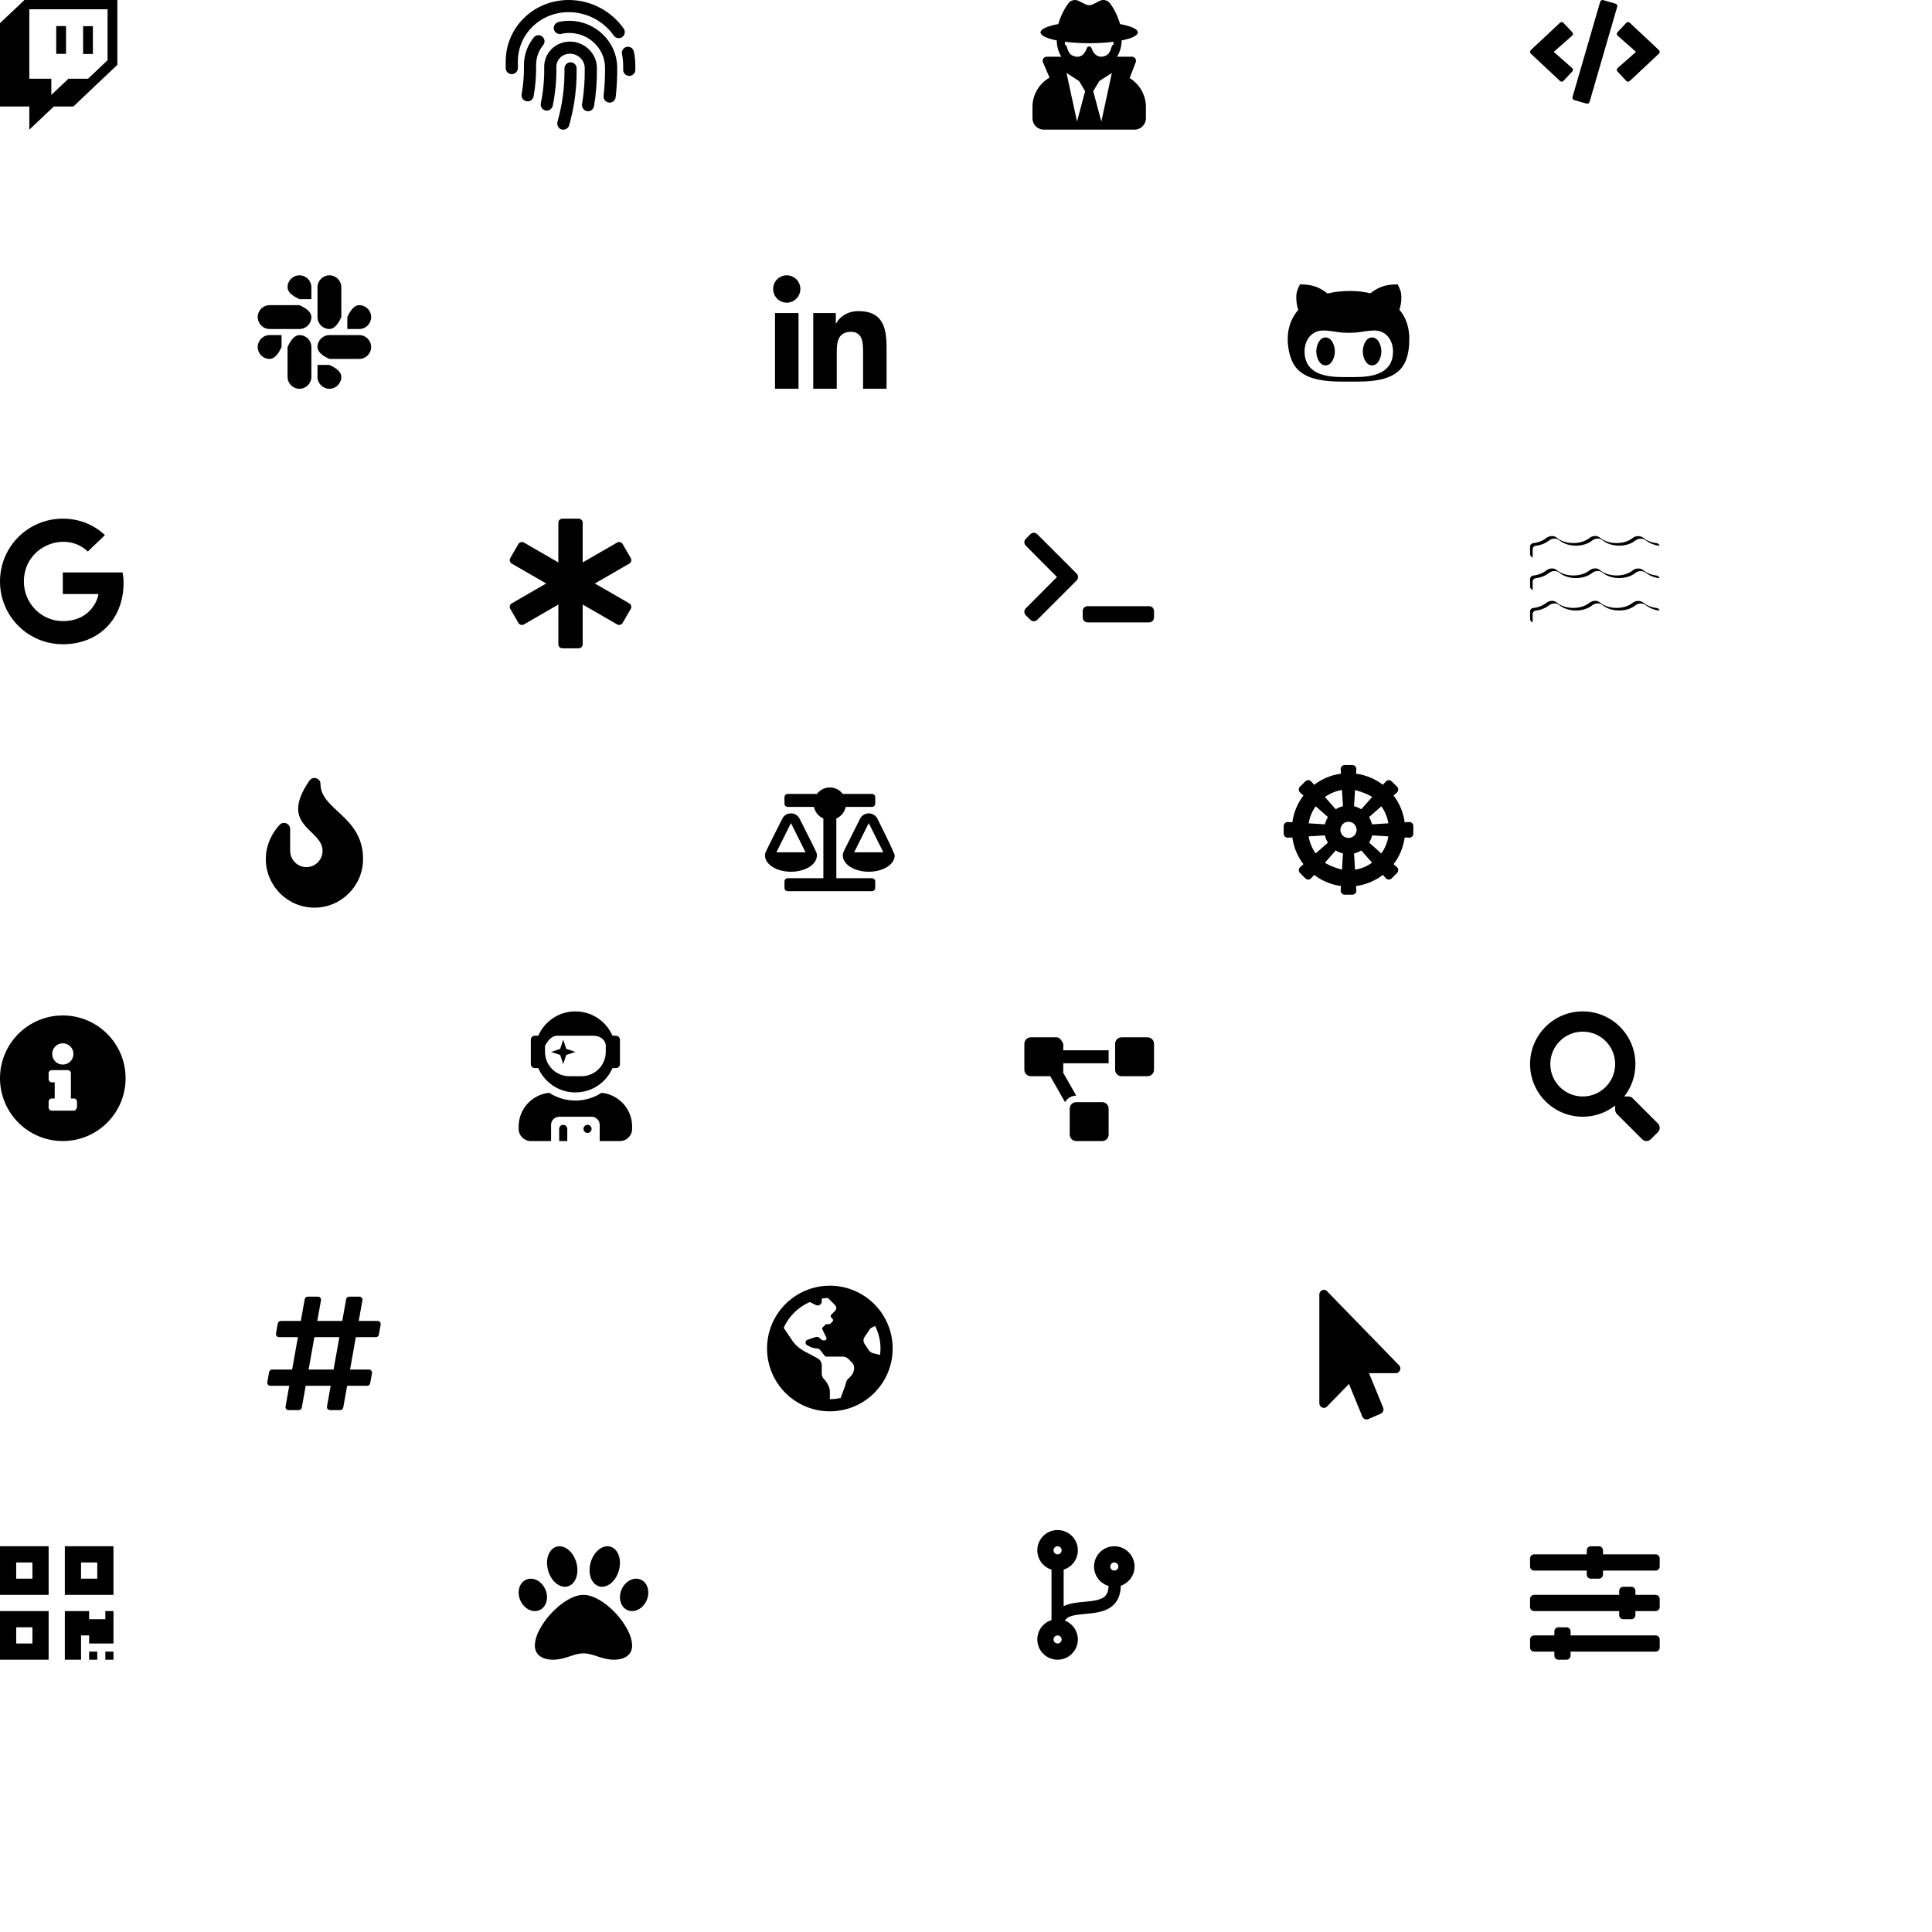 <?xml version="1.0" encoding="UTF-8" standalone="no"?>
<!DOCTYPE svg PUBLIC "-//W3C//DTD SVG 1.1//EN" "http://www.w3.org/Graphics/SVG/1.1/DTD/svg11.dtd">
<svg version="1.1" xmlns="http://www.w3.org/2000/svg" xmlns:xlink="http://www.w3.org/1999/xlink" preserveAspectRatio="xMidYMid meet" viewBox="0 0 745 745" width="745" height="745"><defs><path d="M429.69 596.25C425.37 596.25 421.88 599.75 421.88 604.06C421.88 607.62 424.25 610.62 427.49 611.56C427.43 613.13 427.08 614.35 426.42 615.17C424.91 617.04 421.6 617.35 418.1 617.68C415.34 617.93 412.49 618.2 410.16 619.33C410.16 617.92 410.16 606.67 410.16 605.26C413.33 604.27 415.63 601.31 415.63 597.81C415.63 593.5 412.13 590 407.81 590C403.5 590 400 593.5 400 597.81C400 601.31 402.29 604.27 405.47 605.26C405.47 607.21 405.47 622.78 405.47 624.73C402.29 625.73 400 628.69 400 632.19C400 636.5 403.5 640 407.81 640C412.13 640 415.63 636.5 415.63 632.19C415.63 628.87 413.55 626.03 410.63 624.9C410.93 624.39 411.39 623.95 412.08 623.59C413.66 622.79 416.03 622.58 418.54 622.34C422.66 621.96 427.32 621.52 430.08 618.11C431.45 616.41 432.14 614.22 432.19 611.47C435.27 610.42 437.5 607.5 437.5 604.06C437.5 599.75 434 596.25 429.69 596.25ZM409.38 597.81C409.38 598.67 408.67 599.38 407.81 599.38C406.95 599.38 406.25 598.67 406.25 597.81C406.25 596.95 406.95 596.25 407.81 596.25C408.67 596.25 409.38 596.95 409.38 597.81ZM406.25 632.19C406.25 631.33 406.95 630.63 407.81 630.63C408.67 630.63 409.38 631.33 409.38 632.19C409.38 633.05 408.67 633.75 407.81 633.75C406.95 633.75 406.25 633.05 406.25 632.19ZM431.25 604.06C431.25 604.92 430.55 605.63 429.69 605.63C428.83 605.63 428.13 604.92 428.13 604.06C428.13 603.2 428.83 602.5 429.69 602.5C430.55 602.5 431.25 603.2 431.25 604.06Z" id="b18WRWTVyJ"></path><path d="M607.02 38.58C606.52 38.44 606.24 37.91 606.38 37.41C607.45 33.74 615.98 4.36 617.05 0.68C617.19 0.18 617.71 -0.1 618.21 0.04C618.69 0.18 622.5 1.29 622.98 1.43C623.48 1.57 623.76 2.09 623.62 2.59C622.55 6.26 614.02 35.65 612.95 39.32C612.8 39.82 612.29 40.11 611.79 39.96C610.84 39.68 607.5 38.72 607.02 38.58ZM606.28 27.57C606.64 27.19 606.62 26.58 606.22 26.23C605.75 25.81 603.39 23.74 599.14 20C603.39 16.27 605.75 14.19 606.22 13.78C606.62 13.42 606.65 12.82 606.28 12.43C605.94 12.07 603.22 9.17 602.88 8.81C602.53 8.43 601.94 8.41 601.56 8.77C600.43 9.82 591.42 18.26 590.3 19.31C589.9 19.68 589.9 20.31 590.3 20.68C591.42 21.74 600.43 30.18 601.56 31.24C601.94 31.59 602.53 31.58 602.88 31.2C603.56 30.47 605.94 27.93 606.28 27.57ZM639.7 20.69C640.1 20.32 640.1 19.69 639.7 19.32C638.58 18.27 629.57 9.82 628.44 8.76C628.07 8.41 627.48 8.43 627.12 8.8C626.78 9.16 624.06 12.06 623.72 12.42C623.36 12.81 623.38 13.42 623.78 13.77C624.25 14.18 626.61 16.26 630.86 20C626.61 23.74 624.25 25.81 623.78 26.23C623.38 26.58 623.35 27.19 623.72 27.57C624.06 27.93 626.78 30.83 627.12 31.2C627.47 31.58 628.06 31.59 628.44 31.24C630.7 29.13 638.58 21.74 639.7 20.69Z" id="gtUfTr9jR"></path><path d="M217.67 26.36C217.78 33.42 216.87 40.22 214.96 47.02C214.7 47.97 215.17 50 217.22 50C218.24 50 219.18 49.32 219.48 48.28C220.8 43.61 222.51 36.04 222.35 26.36C222.35 25.07 221.31 24.02 220.01 24.02C218.72 24.02 217.67 25.07 217.67 26.36ZM209.85 25.91C209.93 30.59 209.49 35.27 208.55 39.83C208.29 41.09 209.1 42.34 210.37 42.6C211.64 42.86 212.87 42.04 213.14 40.78C214.15 35.89 214.62 30.86 214.54 25.83C214.5 23.3 216.49 20.71 219.86 20.72C222.92 20.77 225.44 23.2 225.48 26.14C225.56 30.83 225.21 35.55 224.45 40.16C224.24 41.43 225.1 42.64 226.38 42.85C228.33 43.18 229 41.38 229.07 40.92C229.88 36.03 230.25 31.04 230.17 26.07C230.09 20.62 225.49 16.12 219.93 16.04C213.95 16.03 209.77 20.63 209.85 25.91ZM205.82 14.44C203.32 17.52 201.98 21.41 202.04 25.38C202.1 29.05 201.8 32.73 201.15 36.32C200.92 37.6 201.76 38.82 203.04 39.05C205 39.39 205.68 37.6 205.76 37.16C206.46 33.27 206.79 29.28 206.73 25.31C206.68 22.39 207.62 19.66 209.46 17.4C210.27 16.4 210.12 14.92 209.12 14.11C208.11 13.29 206.64 13.44 205.82 14.44ZM215.34 8.5C214.08 8.8 213.3 10.06 213.6 11.33C213.9 12.58 215.16 13.36 216.42 13.07C217.5 12.81 218.61 12.7 219.74 12.71C227.1 12.82 233.19 18.71 233.3 25.85C233.36 29.55 233.17 33.28 232.75 36.94C232.61 38.23 233.53 39.39 234.82 39.54C236.45 39.73 237.31 38.38 237.41 37.48C237.85 33.59 238.05 29.68 237.99 25.77C237.83 16.13 229.68 8.17 219.81 8.02C218.3 7.98 216.79 8.16 215.34 8.5ZM241.63 18.09C240.36 18.37 239.57 19.62 239.85 20.89C240.31 22.98 240.32 24.54 240.3 26.9C240.29 28.2 241.33 29.25 242.63 29.27C242.63 29.27 242.65 29.27 242.65 29.27C243.93 29.27 244.98 28.23 244.99 26.94C245.01 24.78 245.03 22.63 244.42 19.88C244.14 18.62 242.91 17.81 241.63 18.09ZM219.69 0C212.87 -0.08 206.57 2.43 201.88 7.12C197.35 11.66 194.91 17.68 195.01 24.08C195.01 24.29 195 25.97 195 26.18C194.97 27.47 195.98 28.55 197.28 28.59C197.3 28.59 197.32 28.59 197.35 28.59C198.61 28.59 199.65 27.59 199.69 26.32C199.69 26.09 199.7 24.24 199.7 24.01C199.62 18.88 201.57 14.06 205.2 10.44C208.98 6.65 214.12 4.61 219.62 4.69C226.4 4.79 232.78 8.16 236.67 13.71C237.41 14.77 238.87 15.02 239.93 14.28C240.99 13.54 241.25 12.08 240.5 11.02C235.75 4.24 227.97 0.13 219.69 0Z" id="c8hfvoU7at"></path><path d="M24.22 248.43C10.82 248.43 0 237.61 0 224.22C0 210.82 10.82 200 24.22 200C30.74 200 36.23 202.39 40.46 206.34C39.8 206.97 34.52 212.04 33.86 212.67C25.24 204.36 9.21 210.6 9.21 224.22C9.21 232.66 15.96 239.51 24.22 239.51C33.81 239.51 37.4 232.63 37.97 229.07C37.05 229.07 32.47 229.07 24.22 229.07L24.22 220.74C38.05 220.74 45.73 220.74 47.27 220.74C47.5 221.98 47.65 223.17 47.65 224.78C47.65 238.6 38.19 248.43 24.22 248.43Z" id="d2g94TjgB"></path><path d="M0 415.78C0 429.16 10.84 440 24.22 440C37.59 440 48.43 429.16 48.43 415.78C48.43 402.41 37.59 391.57 24.22 391.57C10.84 391.57 0 402.41 0 415.78ZM28.32 406.41C28.32 408.67 26.48 410.51 24.22 410.51C21.95 410.51 20.12 408.67 20.12 406.41C20.12 404.14 21.95 402.31 24.22 402.31C26.48 402.31 28.32 404.14 28.32 406.41ZM28.51 428.28C27.65 428.28 20.78 428.28 19.92 428.28C19.27 428.28 18.75 427.76 18.75 427.11C18.75 426.88 18.75 425 18.75 424.77C18.75 424.12 19.27 423.6 19.92 423.6C20 423.6 20.39 423.6 21.09 423.6L21.09 417.35C20.39 417.35 20 417.35 19.92 417.35C19.27 417.35 18.75 416.82 18.75 416.17C18.75 415.94 18.75 414.07 18.75 413.83C18.75 413.18 19.27 412.66 19.92 412.66C20.55 412.66 25.54 412.66 26.17 412.66C26.82 412.66 27.34 413.18 27.34 413.83C27.34 414.48 27.34 417.74 27.34 423.6C28.04 423.6 28.44 423.6 28.51 423.6C29.16 423.6 29.69 424.12 29.69 424.77C29.69 424.92 29.69 425.7 29.69 427.11C29.34 427.89 28.94 428.28 28.51 428.28Z" id="a1HOI2j2Ii"></path><path d="M206.25 634.56C206.25 637.96 208.87 640 213.26 640C218.02 640 221.17 637.55 225 637.55C228.86 637.55 232.01 640 236.74 640C241.13 640 243.75 637.96 243.75 634.56C243.75 626.99 232.75 615 225 615C217.24 615 206.25 626.99 206.25 634.56ZM203.63 608.88C200.79 609.56 199.3 612.85 200.32 616.23C201.34 619.62 204.46 621.81 207.31 621.13C210.15 620.45 211.63 617.15 210.62 613.77C209.6 610.39 206.47 608.2 203.63 608.88ZM222.27 602.63C221.11 598.39 217.72 595.59 214.7 596.39C211.68 597.18 210.17 601.27 211.33 605.51C212.48 609.75 215.87 612.54 218.89 611.74C221.91 610.95 223.42 606.87 222.27 602.63ZM239.38 613.77C238.36 617.16 239.85 620.45 242.69 621.13C245.53 621.81 248.66 619.62 249.68 616.23C250.69 612.85 249.21 609.56 246.37 608.88C243.52 608.2 240.4 610.39 239.38 613.77ZM238.67 605.51C239.83 601.27 238.32 597.18 235.29 596.39C232.27 595.59 228.89 598.39 227.73 602.63C226.57 606.87 228.09 610.95 231.11 611.74C234.13 612.54 237.52 609.75 238.67 605.51Z" id="ed3YNs3vG"></path><path d="M415 425C413.62 425 412.5 426.12 412.5 427.5C412.5 428.5 412.5 436.5 412.5 437.5C412.5 438.88 413.62 440 415 440C416 440 424 440 425 440C426.38 440 427.5 438.88 427.5 437.5C427.5 436.5 427.5 428.5 427.5 427.5C427.5 426.12 426.38 425 425 425C423 425 416 425 415 425ZM407.5 400C406.5 400 398.5 400 397.5 400C396.12 400 395 401.12 395 402.5C395 403.5 395 411.5 395 412.5C395 413.88 396.12 415 397.5 415C398 415 400.49 415 404.98 415C408.41 421 410.31 424.33 410.69 425C411.56 423.51 413.16 422.5 415 422.5C415 422.5 415.01 422.5 415.02 422.5L410 413.71L410 410L427.5 410L427.5 405L410 405L410 402.5C409.25 400.83 408.42 400 407.5 400ZM432.5 400C431.12 400 430 401.12 430 402.5C430 403.5 430 411.5 430 412.5C430 413.88 431.12 415 432.5 415C433.5 415 441.5 415 442.5 415C443.88 415 445 413.88 445 412.5C445 411.5 445 403.5 445 402.5C445 401.12 443.88 400 442.5 400C440.5 400 433.5 400 432.5 400Z" id="b19sILGZX"></path><path d="M18.75 615L18.75 596.25L0 596.25L0 615L18.75 615ZM12.5 602.5L12.5 608.75L6.25 608.75L6.25 602.5L12.5 602.5ZM25 615L43.75 615L43.75 596.25L25 596.25L25 615ZM31.25 608.75L31.25 602.5L37.5 602.5L37.5 608.75L31.25 608.75ZM18.75 640L18.75 621.25L0 621.25L0 640L18.75 640ZM12.5 627.5L12.5 633.75L6.25 633.75L6.25 627.5L12.5 627.5ZM43.75 621.25L43.75 633.75L34.37 633.75L34.37 630.63L31.25 630.63L31.25 640L25 640L25 621.25L34.37 621.25L34.37 624.38L40.62 624.38L40.62 621.25L43.75 621.25ZM43.75 636.88L43.75 640L40.62 640L40.62 636.88L43.75 636.88ZM37.5 636.88L37.5 640L34.37 640L34.37 636.88L37.5 636.88Z" id="cJLKf2vU"></path><path d="M629.58 423.49C629.15 423.05 628.55 422.81 627.92 422.81C627.77 422.81 626.49 422.81 626.33 422.81C629.03 419.36 630.63 415.03 630.63 410.31C630.63 399.09 621.54 390 610.32 390C599.1 390 590.01 399.09 590.01 410.31C590.01 421.53 599.1 430.62 610.32 430.62C615.03 430.62 619.37 429.02 622.82 426.32C622.82 426.48 622.82 427.76 622.82 427.92C622.82 428.54 623.06 429.14 623.5 429.58C624.47 430.55 632.26 438.34 633.24 439.31C634.15 440.23 635.64 440.23 636.55 439.31C636.82 439.04 639.03 436.82 639.31 436.55C640.23 435.63 640.23 434.15 639.32 433.23C637.37 431.28 630.56 424.47 629.58 423.49ZM597.82 410.31C597.82 403.41 603.4 397.81 610.32 397.81C617.22 397.81 622.82 403.4 622.82 410.31C622.82 417.21 617.23 422.81 610.32 422.81C603.41 422.81 597.82 417.22 597.82 410.31Z" id="c10XAxzRYL"></path><path d="M605.63 630.63C605.63 629.69 605.63 629.17 605.63 629.06C605.63 628.2 604.92 627.5 604.07 627.5C603.75 627.5 601.25 627.5 600.94 627.5C600.08 627.5 599.38 628.2 599.38 629.06C599.38 629.17 599.38 629.69 599.38 630.63C594.69 630.63 592.09 630.63 591.57 630.63C590.71 630.63 590 631.33 590 632.19C590 632.5 590 635 590 635.31C590 636.17 590.71 636.88 591.57 636.88C592.09 636.88 594.69 636.88 599.38 636.88C599.38 637.81 599.38 638.33 599.38 638.44C599.38 639.3 600.08 640 600.94 640C601.25 640 603.75 640 604.07 640C604.92 640 605.63 639.3 605.63 638.44C605.63 638.33 605.63 637.81 605.63 636.88C625.31 636.88 636.25 636.88 638.44 636.88C639.3 636.88 640 636.17 640 635.31C640 635 640 632.5 640 632.19C640 631.33 639.3 630.63 638.44 630.63C634.06 630.63 623.13 630.63 605.63 630.63ZM630.63 615C630.63 614.07 630.63 613.54 630.63 613.44C630.63 612.58 629.92 611.88 629.06 611.88C628.75 611.88 626.25 611.88 625.94 611.88C625.08 611.88 624.38 612.58 624.38 613.44C624.38 613.54 624.38 614.07 624.38 615C604.69 615 593.75 615 591.57 615C590.71 615 590 615.71 590 616.56C590 616.88 590 619.38 590 619.69C590 620.55 590.71 621.25 591.57 621.25C593.75 621.25 604.69 621.25 624.38 621.25C624.38 622.19 624.38 622.71 624.38 622.81C624.38 623.67 625.08 624.38 625.94 624.38C626.25 624.38 628.75 624.38 629.06 624.38C629.92 624.38 630.63 623.67 630.63 622.81C630.63 622.71 630.63 622.19 630.63 621.25C635.31 621.25 637.92 621.25 638.44 621.25C639.3 621.25 640 620.55 640 619.69C640 619.38 640 616.88 640 616.56C640 615.71 639.3 615 638.44 615C637.4 615 634.79 615 630.63 615ZM618.13 599.38C618.13 598.44 618.13 597.92 618.13 597.82C618.13 596.96 617.42 596.25 616.56 596.25C616.25 596.25 613.75 596.25 613.44 596.25C612.58 596.25 611.88 596.96 611.88 597.82C611.88 597.92 611.88 598.44 611.88 599.38C599.69 599.38 592.92 599.38 591.57 599.38C590.71 599.38 590 600.08 590 600.94C590 601.25 590 603.75 590 604.07C590 604.93 590.71 605.63 591.57 605.63C592.92 605.63 599.69 605.63 611.88 605.63C611.88 606.57 611.88 607.09 611.88 607.19C611.88 608.05 612.58 608.75 613.44 608.75C613.75 608.75 616.25 608.75 616.56 608.75C617.42 608.75 618.13 608.05 618.13 607.19C618.13 607.09 618.13 606.57 618.13 605.63C630.31 605.63 637.08 605.63 638.44 605.63C639.3 605.63 640 604.93 640 604.07C640 603.75 640 601.25 640 600.94C640 600.08 639.3 599.38 638.44 599.38C635.73 599.38 628.96 599.38 618.13 599.38Z" id="a1pJeR462G"></path><path d="M229.38 225C237.34 220.4 241.77 217.85 242.65 217.34C243.4 216.91 243.66 215.95 243.23 215.2C242.91 214.66 240.41 210.33 240.1 209.79C239.67 209.05 238.71 208.79 237.96 209.22C237.08 209.73 232.65 212.28 224.69 216.88C224.69 207.69 224.69 202.58 224.69 201.56C224.69 200.7 223.99 200 223.13 200C222.5 200 217.5 200 216.87 200C216.01 200 215.31 200.7 215.31 201.56C215.31 202.58 215.31 207.69 215.31 216.88C207.35 212.28 202.92 209.73 202.04 209.22C201.29 208.79 200.33 209.05 199.9 209.79C199.59 210.33 197.09 214.66 196.77 215.2C196.34 215.95 196.6 216.91 197.35 217.34C198.23 217.85 202.66 220.4 210.62 225C202.66 229.59 198.23 232.15 197.35 232.66C196.6 233.09 196.34 234.04 196.77 234.79C197.09 235.33 199.59 239.66 199.9 240.2C200.33 240.95 201.29 241.21 202.04 240.78C202.92 240.26 207.35 237.71 215.31 233.12C215.31 242.31 215.31 247.41 215.31 248.43C215.31 249.3 216.01 250 216.87 250C217.5 250 222.5 250 223.13 250C223.99 250 224.69 249.3 224.69 248.43C224.69 247.41 224.69 242.31 224.69 233.12C232.65 237.71 237.08 240.26 237.96 240.77C238.71 241.21 239.67 240.95 240.1 240.2C240.41 239.66 242.91 235.33 243.23 234.79C243.66 234.04 243.4 233.09 242.65 232.66C240.88 231.63 236.46 229.08 229.38 225Z" id="b5MfGuVSuW"></path><path d="M399.97 239.01C399.24 239.74 398.05 239.74 397.32 239.01C397.14 238.83 395.73 237.42 395.55 237.24C394.82 236.51 394.82 235.32 395.55 234.59C396.35 233.78 400.36 229.75 407.58 222.5C400.36 215.25 396.35 211.22 395.55 210.41C394.82 209.68 394.82 208.5 395.55 207.77C395.73 207.59 397.14 206.17 397.32 205.99C398.05 205.26 399.24 205.26 399.97 205.99C401.49 207.51 413.64 219.66 415.16 221.18C415.89 221.91 415.89 223.1 415.16 223.83C412.12 226.86 401.49 237.49 399.97 239.01ZM445 235.63C445 234.59 444.16 233.75 443.12 233.75C440.75 233.75 421.75 233.75 419.38 233.75C418.34 233.75 417.5 234.59 417.5 235.63C417.5 235.88 417.5 237.88 417.5 238.13C417.5 239.16 418.34 240 419.38 240C421.75 240 440.75 240 443.12 240C444.16 240 445 239.16 445 238.13C445 237.63 445 235.88 445 235.63Z" id="f1ttKCWibL"></path><path d="M35.82 10.1L32.05 10.1L32.05 20.82L35.82 20.82L35.82 10.1ZM25.46 10.06L21.68 10.06L21.68 20.77L25.46 20.77L25.46 10.06ZM9.43 0L0 8.93L0 41.07L11.31 41.07L11.31 50L20.74 41.07L28.28 41.07L45.25 25L45.25 0L9.43 0ZM41.48 23.22L33.94 30.36L26.39 30.36L19.79 36.6L19.79 30.36L11.31 30.36L11.31 3.57L41.48 3.57L41.48 23.22Z" id="fyo2DlDxM"></path><path d="M207.57 411.88C209.98 417.39 215.47 421.25 221.87 421.25C228.28 421.25 233.77 417.39 236.18 411.88C236.31 411.88 237.37 411.88 237.5 411.88C238.36 411.88 239.06 411.17 239.06 410.32C239.06 409.38 239.06 401.88 239.06 400.94C239.06 400.08 238.36 399.38 237.5 399.38C237.37 399.38 236.31 399.38 236.18 399.38C233.77 393.86 228.28 390 221.87 390C215.47 390 209.98 393.86 207.57 399.38C207.44 399.38 206.38 399.38 206.25 399.38C205.39 399.38 204.69 400.08 204.69 400.94C204.69 401.88 204.69 409.38 204.69 410.32C204.69 411.17 205.39 411.88 206.25 411.88C206.51 411.88 207.44 411.88 207.57 411.88ZM214.84 399.38C216.25 399.38 227.5 399.38 228.9 399.38C231.49 399.38 233.59 401.13 233.59 403.28C233.59 403.52 233.59 405.39 233.59 405.63C233.59 410.8 229.39 415 224.22 415C223.75 415 220 415 219.53 415C214.35 415 210.16 410.8 210.16 405.63C210.16 405.47 210.16 404.69 210.16 403.28C211.56 400.68 213.12 399.38 214.84 399.38ZM218.36 406.8L221.87 405.63L218.36 404.46L217.19 400.94L216.01 404.46L212.5 405.63L216.01 406.8L217.19 410.32L218.36 406.8ZM221.87 424.38C218.14 424.38 214.68 423.27 211.76 421.39C205.17 422.08 200 427.6 200 434.38C200 434.47 200 435.22 200 435.31C200 437.9 202.1 440 204.69 440C205.21 440 207.81 440 212.5 440C212.5 436.25 212.5 434.17 212.5 433.75C212.5 432.02 213.9 430.63 215.62 430.63C216.87 430.63 226.87 430.63 228.12 430.63C229.85 430.63 231.25 432.02 231.25 433.75C231.25 434.17 231.25 436.25 231.25 440C235.93 440 238.54 440 239.06 440C241.65 440 243.75 437.9 243.75 435.31C243.75 435.22 243.75 434.47 243.75 434.38C243.75 427.6 238.58 422.08 231.99 421.39C229.07 423.27 225.6 424.38 221.87 424.38ZM225 435.31C225 436.17 225.7 436.88 226.56 436.88C227.42 436.88 228.12 436.17 228.12 435.31C228.12 434.45 227.42 433.75 226.56 433.75C225.7 433.75 225 434.45 225 435.31ZM215.62 435.31C215.62 435.63 215.62 437.19 215.62 440L218.75 440C218.75 437.19 218.75 435.63 218.75 435.31C218.75 434.45 218.05 433.75 217.19 433.75C216.33 433.75 215.62 434.45 215.62 435.31Z" id="d1yjM0RsVz"></path><path d="M437.95 23.99C438.34 22.97 437.59 21.87 436.48 21.87C435.91 21.87 431.34 21.87 430.77 21.87C431.84 20.03 432.51 17.91 432.51 15.62C432.51 15.62 432.51 15.6 432.51 15.59C436.34 14.83 438.76 13.73 438.76 12.5C438.76 11.2 436.09 10.05 431.91 9.28C431.01 6.07 429.28 2.85 427.95 1.19C427.02 0.03 425.42 -0.33 424.09 0.33C423.82 0.47 421.67 1.54 421.4 1.68C420.52 2.12 419.48 2.12 418.6 1.68C418.33 1.54 416.18 0.47 415.91 0.33C414.58 -0.33 412.98 0.03 412.05 1.19C410.73 2.85 408.99 6.07 408.09 9.28C403.92 10.05 401.25 11.2 401.25 12.5C401.25 13.73 403.67 14.83 407.5 15.59C407.5 15.6 407.5 15.62 407.5 15.62C407.5 17.91 408.16 20.03 409.24 21.87C408.68 21.87 404.19 21.87 403.62 21.87C402.5 21.87 401.75 23.01 402.19 24.05C402.44 24.64 404.46 29.34 404.71 29.93C400.79 32.2 398.13 36.39 398.13 41.24C398.13 41.68 398.13 45.18 398.13 45.62C398.13 48.03 400.09 49.99 402.5 49.99C406 49.99 434 49.99 437.5 49.99C439.91 49.99 441.87 48.03 441.87 45.62C441.87 45.18 441.87 41.68 441.87 41.24C441.87 36.52 439.35 32.42 435.61 30.1C436.08 28.88 437.71 24.6 437.95 23.99ZM411.25 28.12L416.09 31.25L418.44 35.15L415.31 46.87L411.25 28.12ZM421.56 35.15L423.91 31.25L428.75 28.12L424.69 46.87L421.56 35.15ZM427.15 20.98C426.16 21.89 422.46 23.17 420.9 18.54C420.62 17.72 419.39 17.72 419.11 18.54C417.45 23.44 413.64 21.71 412.86 20.98C411.93 20.12 411.62 18.88 411.25 17.72C411.17 17.48 410.64 17.16 410.64 17.16C410.64 17.05 410.64 16.21 410.64 16.1C413.4 16.45 416.59 16.67 420.01 16.67C423.43 16.67 426.62 16.46 429.38 16.1C429.38 16.21 429.38 17.05 429.38 17.16C429.37 17.16 428.84 17.47 428.76 17.72C428.38 18.88 428.08 20.12 427.15 20.98Z" id="aMbiUZuc"></path><path d="M633.78 232.45C632.55 231.49 630.81 231.47 629.59 232.45C626.3 235.09 620.29 235.09 616.95 232.32C615.77 231.35 614.08 231.53 612.89 232.48C609.59 235.09 603.61 235.08 600.29 232.33C599.12 231.36 597.4 231.56 596.2 232.5C594.86 233.56 593.08 234.25 591.19 234.45C590.51 234.52 590.01 235.13 590.01 235.81C590.01 236.09 590.01 238.33 590.01 238.61C590.01 239.4 590.67 240.06 591.46 240C593.96 239.78 596.33 239.01 598.35 237.75C603.26 240.75 610.25 240.71 615.02 237.75C619.92 240.75 626.91 240.71 631.68 237.75C633.71 238.98 636.1 239.77 638.55 239.99C639.34 240.06 640 239.39 640 238.6C640 238.32 640 236.13 640 235.85C640.01 235.16 639.51 234.52 638.8 234.44C636.94 234.23 635.15 233.53 633.78 232.45ZM633.78 219.95C632.55 218.99 630.81 218.97 629.59 219.95C626.3 222.59 620.29 222.59 616.95 219.82C615.77 218.85 614.08 219.03 612.89 219.98C609.59 222.59 603.61 222.58 600.29 219.83C599.12 218.86 597.4 219.06 596.2 220.01C594.86 221.06 593.08 221.75 591.19 221.95C590.51 222.02 590.01 222.63 590.01 223.31C590.01 223.59 590.01 225.83 590.01 226.11C590.01 226.9 590.67 227.57 591.46 227.5C593.96 227.28 596.33 226.51 598.35 225.25C603.26 228.25 610.25 228.21 615.02 225.25C619.92 228.25 626.91 228.21 631.68 225.25C633.71 226.48 636.1 227.27 638.55 227.49C639.34 227.56 640 226.89 640 226.1C640 225.82 640 223.63 640 223.36C640.01 222.66 639.51 222.02 638.8 221.94C636.94 221.73 635.15 221.03 633.78 219.95ZM633.78 207.45C632.55 206.49 630.81 206.47 629.59 207.45C626.3 210.09 620.29 210.09 616.95 207.32C615.77 206.35 614.08 206.53 612.89 207.48C609.59 210.09 603.61 210.08 600.29 207.33C599.12 206.36 597.4 206.56 596.2 207.51C594.86 208.57 593.08 209.25 591.19 209.45C590.51 209.52 590.01 210.13 590.01 210.81C590.01 211.09 590.01 213.33 590.01 213.61C590.01 214.4 590.67 215.07 591.46 215C593.96 214.78 596.33 214.01 598.35 212.75C603.26 215.75 610.25 215.71 615.02 212.75C619.92 215.75 626.91 215.71 631.68 212.75C633.71 213.98 636.1 214.77 638.55 214.99C639.34 215.06 640 214.39 640 213.6C640 213.33 640 211.13 640 210.86C640.01 210.16 639.51 209.52 638.8 209.44C636.94 209.23 635.15 208.53 633.78 207.45Z" id="c2OoFi75a"></path><path d="M146.79 510.75C146.92 510.03 146.36 509.37 145.63 509.37C145.15 509.37 142.71 509.37 138.33 509.37C139.19 504.58 139.66 501.91 139.76 501.38C139.89 500.66 139.33 500 138.6 500C138.21 500 135.03 500 134.64 500C134.07 500 133.58 500.41 133.48 500.97C133.38 501.53 132.88 504.33 131.98 509.37L122.35 509.37C123.2 504.58 123.68 501.91 123.78 501.38C123.9 500.66 123.35 500 122.62 500C122.23 500 119.05 500 118.65 500C118.09 500 117.6 500.41 117.5 500.97C117.4 501.53 116.9 504.33 116 509.37C111.36 509.37 108.79 509.37 108.28 509.37C107.71 509.37 107.22 509.78 107.12 510.34C107.05 510.73 106.49 513.86 106.42 514.25C106.3 514.97 106.85 515.62 107.58 515.62C108.06 515.62 110.5 515.62 114.88 515.62L112.65 528.12C108.02 528.12 105.44 528.12 104.93 528.12C104.36 528.12 103.87 528.53 103.77 529.09C103.7 529.48 103.15 532.61 103.08 533C102.95 533.72 103.5 534.37 104.23 534.37C104.72 534.37 107.15 534.37 111.54 534.37C110.68 539.17 110.2 541.84 110.11 542.37C109.98 543.09 110.53 543.75 111.26 543.75C111.66 543.75 114.83 543.75 115.23 543.75C115.8 543.75 116.28 543.34 116.38 542.78C116.48 542.22 116.98 539.42 117.88 534.37L127.52 534.37C126.66 539.17 126.18 541.84 126.09 542.37C125.96 543.09 126.51 543.75 127.24 543.75C127.64 543.75 130.81 543.75 131.21 543.75C131.78 543.75 132.26 543.34 132.36 542.78C132.46 542.22 132.96 539.42 133.86 534.37C138.5 534.37 141.07 534.37 141.59 534.37C142.16 534.37 142.64 533.97 142.74 533.41C142.81 533.02 143.37 529.89 143.44 529.5C143.57 528.78 143.02 528.12 142.29 528.12C141.8 528.12 139.36 528.12 134.98 528.12L137.21 515.62C141.85 515.62 144.42 515.62 144.94 515.62C145.5 515.62 145.99 515.22 146.09 514.66C146.23 513.88 146.72 511.14 146.79 510.75ZM119 528.12L121.23 515.62L130.86 515.62L128.63 528.12L119 528.12Z" id="c2dWYGYm95"></path><path d="M295.78 520C295.78 533.38 306.62 544.22 320 544.22C333.38 544.22 344.22 533.38 344.22 520C344.22 506.62 333.38 495.78 320 495.78C306.62 495.78 295.78 506.62 295.78 520ZM326.93 531.8C326.64 532.1 326.43 532.46 326.33 532.85C326.18 533.4 326.06 533.96 325.86 534.5C325.69 534.96 324.33 538.62 324.16 539.07C322.82 539.37 321.43 539.53 320 539.53C320 539.26 320 537.12 320 536.86C320.17 535.62 319.25 533.32 317.79 531.85C317.2 531.27 316.88 530.47 316.88 529.64C316.88 529.33 316.88 526.83 316.88 526.52C316.88 525.38 316.26 524.33 315.27 523.79C313.86 523.01 311.87 521.92 310.5 521.24C309.38 520.67 308.34 519.95 307.41 519.11C307.4 519.1 307.34 519.05 307.33 519.04C306.67 518.44 306.07 517.76 305.57 517.02C304.65 515.67 303.16 513.46 302.19 512.02C304.19 507.58 307.79 504.01 312.27 502.07C312.5 502.19 314.38 503.13 314.61 503.24C315.65 503.76 316.88 503.01 316.88 501.85C316.88 501.74 316.88 500.85 316.88 500.74C317.66 500.62 318.45 500.54 319.26 500.51C319.53 500.78 321.74 502.99 322.02 503.27C322.63 503.88 322.63 504.87 322.02 505.48C321.99 505.51 321.84 505.66 321.56 505.94C320.96 506.54 320.62 506.88 320.55 506.95C320.25 507.25 320.25 507.75 320.55 508.05C320.6 508.1 320.96 508.46 321.01 508.51C321.32 508.81 321.32 509.31 321.01 509.61C320.93 509.69 320.31 510.32 320.23 510.4C320.08 510.54 319.88 510.62 319.68 510.62C319.59 510.62 318.89 510.62 318.8 510.62C318.6 510.62 318.4 510.7 318.25 510.85C318.16 510.94 317.38 511.69 317.29 511.79C317.04 512.03 316.98 512.39 317.13 512.7C317.28 513 318.5 515.44 318.65 515.74C318.91 516.26 318.54 516.87 317.96 516.87C317.9 516.87 317.46 516.87 317.4 516.87C317.22 516.87 317.03 516.81 316.89 516.68C316.8 516.6 316.08 515.97 315.99 515.9C315.57 515.53 314.99 515.42 314.47 515.59C314.16 515.69 311.73 516.51 311.42 516.61C310.95 516.77 310.63 517.21 310.63 517.71C310.63 518.16 310.88 518.56 311.27 518.76C311.38 518.81 312.25 519.25 312.35 519.3C313.27 519.76 314.29 520 315.31 520C316.34 520 317.52 522.66 318.44 523.12C319.09 523.12 324.31 523.12 324.96 523.12C325.79 523.12 326.58 523.45 327.17 524.04C327.3 524.17 328.37 525.24 328.5 525.38C329.06 525.93 329.38 526.69 329.38 527.48C329.38 528.69 328.89 529.85 328.04 530.7C327.66 531.08 327.26 531.48 326.93 531.8ZM335.12 520.81C334.95 520.55 333.54 518.44 333.37 518.17C332.84 517.39 332.84 516.36 333.37 515.58C333.56 515.29 335.09 512.99 335.28 512.71C335.51 512.37 335.82 512.09 336.18 511.91C336.31 511.85 337.32 511.34 337.45 511.28C338.77 513.91 339.53 516.86 339.53 520C339.53 520.85 339.46 521.68 339.35 522.49C339.16 522.45 338.21 522.21 336.5 521.78C335.8 521.46 335.34 521.13 335.12 520.81Z" id="b4m7hxtU9"></path><path d="M527.9 529.51C531.17 537.47 532.99 541.9 533.35 542.79C533.73 543.71 533.3 544.74 532.43 545.13C531.95 545.34 528.11 547.01 527.63 547.22C526.73 547.61 525.73 547.17 525.35 546.27C525.01 545.43 523.28 541.23 520.17 533.66C515.09 538.89 512.27 541.79 511.71 542.37C510.58 543.53 508.75 542.63 508.75 541.11C508.75 536.92 508.75 503.35 508.75 499.15C508.75 497.55 510.7 496.77 511.71 497.9C514.48 500.75 536.7 523.61 539.48 526.46C540.6 527.56 539.77 529.51 538.26 529.51C536.88 529.51 533.43 529.51 527.9 529.51Z" id="j1ncETSRM4"></path><path d="M315 329.9C315 328.63 315.1 329.22 308.35 315.72C306.98 312.96 303.03 312.95 301.65 315.72C294.84 329.33 295 328.67 295 329.9C295 329.9 295 329.9 295 329.9C295 333.35 299.48 336.15 305 336.15C310.52 336.15 315 333.35 315 329.9C315 329.9 315 329.9 315 329.9ZM310.63 328.65L299.38 328.65L305 317.4L310.63 328.65ZM338.35 315.72C336.97 312.96 333.03 312.95 331.65 315.72C324.84 329.33 325 328.67 325 329.9C325 329.9 325 329.9 325 329.9C325 333.35 329.48 336.15 335 336.15C340.52 336.15 345 333.35 345 329.9C345 329.9 345 329.9 345 329.9C345.07 329.44 342.85 324.72 338.35 315.72ZM335 317.4L340.62 328.65L329.37 328.65L335 317.4ZM322.5 338.65C322.5 324.83 322.5 317.16 322.5 315.62C324.34 314.82 325.72 313.16 326.12 311.15C327.14 311.15 335.24 311.15 336.25 311.15C336.94 311.15 337.5 310.59 337.5 309.9C337.5 309.65 337.5 307.65 337.5 307.4C337.5 306.71 336.94 306.15 336.25 306.15C335.12 306.15 326.1 306.15 324.97 306.15C323.83 304.64 322.04 303.65 320 303.65C317.96 303.65 316.17 304.64 315.03 306.15C313.9 306.15 304.88 306.15 303.75 306.15C303.06 306.15 302.5 306.71 302.5 307.4C302.5 307.65 302.5 309.65 302.5 309.9C302.5 310.59 303.06 311.15 303.75 311.15C304.76 311.15 312.86 311.15 313.88 311.15C314.28 313.16 315.66 314.82 317.5 315.62C317.5 317.16 317.5 324.83 317.5 338.65C309.25 338.65 304.67 338.65 303.75 338.65C303.06 338.65 302.5 339.21 302.5 339.9C302.5 340.15 302.5 342.15 302.5 342.4C302.5 343.09 303.06 343.65 303.75 343.65C307 343.65 333 343.65 336.25 343.65C336.94 343.65 337.5 343.09 337.5 342.4C337.5 342.15 337.5 340.15 337.5 339.9C337.5 339.21 336.94 338.65 336.25 338.65C334.42 338.65 329.83 338.65 322.5 338.65Z" id="h41i1hKhy"></path><path d="M541.66 317.08C541.14 313.23 539.63 309.7 537.37 306.75C537.5 306.64 538.51 305.74 538.64 305.63C539.31 305.04 539.35 303.99 538.71 303.36C538.5 303.15 536.85 301.5 536.64 301.29C536.01 300.65 534.96 300.68 534.37 301.36C534.26 301.49 533.36 302.5 533.25 302.62C530.3 300.37 526.77 298.86 522.92 298.34C522.93 298.17 523.01 296.83 523.02 296.66C523.08 295.76 522.36 295 521.46 295C521.17 295 518.83 295 518.54 295C517.64 295 516.92 295.76 516.98 296.66C516.99 296.83 517.07 298.17 517.08 298.34C513.23 298.86 509.7 300.37 506.75 302.63C506.64 302.5 505.74 301.49 505.63 301.36C505.04 300.68 503.99 300.65 503.36 301.29C503.15 301.5 501.5 303.15 501.29 303.36C500.65 303.99 500.68 305.04 501.36 305.63C501.49 305.74 502.5 306.64 502.62 306.75C500.37 309.7 498.86 313.23 498.34 317.08C498.17 317.07 496.83 316.99 496.66 316.98C495.76 316.92 495 317.64 495 318.54C495 318.83 495 321.17 495 321.46C495 322.36 495.76 323.08 496.66 323.02C496.83 323.01 498.17 322.93 498.34 322.92C498.86 326.77 500.37 330.3 502.62 333.25C502.5 333.36 501.49 334.26 501.36 334.37C500.68 334.96 500.65 336.01 501.29 336.64C501.5 336.85 503.15 338.5 503.36 338.71C503.99 339.35 505.04 339.32 505.63 338.64C505.74 338.51 506.64 337.5 506.75 337.37C509.7 339.63 513.23 341.14 517.08 341.66C517.07 341.83 516.99 343.17 516.98 343.34C516.92 344.24 517.64 345 518.54 345C518.83 345 521.17 345 521.46 345C522.36 345 523.08 344.24 523.02 343.34C523.01 343.17 522.93 341.83 522.92 341.66C526.77 341.14 530.3 339.63 533.25 337.37C533.36 337.5 534.26 338.51 534.37 338.64C534.96 339.32 536.01 339.35 536.64 338.71C536.85 338.5 538.5 336.85 538.71 336.64C539.35 336.01 539.32 334.96 538.64 334.37C538.51 334.26 537.5 333.36 537.38 333.25C539.63 330.3 541.14 326.77 541.66 322.92C541.83 322.93 543.17 323.01 543.34 323.02C544.24 323.08 545 322.36 545 321.46C545 321.17 545 318.83 545 318.54C545 317.64 544.24 316.92 543.34 316.98C543 317 541.83 317.07 541.66 317.08ZM529.09 307.34C528.67 307.81 525.34 311.59 524.93 312.06C524.07 311.53 523.14 311.13 522.13 310.89C522.16 310.47 522.29 308.39 522.52 304.63C525.62 305.52 527.81 306.42 529.09 307.34ZM517.87 310.89C516.86 311.13 515.93 311.53 515.07 312.06C514.66 311.59 511.33 307.81 510.91 307.34C512.82 305.96 515.05 305.03 517.48 304.63C517.55 305.88 517.83 310.27 517.87 310.89ZM512.06 315.07C511.53 315.93 511.13 316.86 510.89 317.87C510.27 317.83 505.26 317.52 504.63 317.48C505.03 315.05 505.96 312.83 507.34 310.91C508.29 311.74 511.59 314.66 512.06 315.07ZM510.89 322.13C511.13 323.14 511.53 324.07 512.06 324.93C511.59 325.34 507.81 328.67 507.34 329.09C505.96 327.17 505.03 324.95 504.63 322.52C505.88 322.45 510.27 322.17 510.89 322.13ZM510.91 332.66C511.33 332.19 514.66 328.41 515.07 327.94C515.92 328.47 516.86 328.87 517.87 329.11C517.84 329.53 517.71 331.61 517.48 335.37C514.38 334.48 512.19 333.58 510.91 332.66ZM516.87 320C516.87 318.27 518.27 316.88 520 316.88C521.73 316.88 523.12 318.27 523.12 320C523.12 321.73 521.73 323.12 520 323.12C518.27 323.12 516.87 321.73 516.87 320ZM522.13 329.11C523.14 328.87 524.07 328.47 524.93 327.94C525.34 328.41 528.67 332.19 529.09 332.66C527.17 334.04 524.95 334.97 522.52 335.37C522.44 334.12 522.17 329.73 522.13 329.11ZM527.94 324.93C528.47 324.07 528.87 323.14 529.11 322.13C529.73 322.17 534.74 322.48 535.37 322.52C534.97 324.95 534.04 327.17 532.66 329.09C531.71 328.26 528.41 325.34 527.94 324.93ZM527.94 315.07C528.41 314.66 532.18 311.33 532.66 310.91C534.04 312.83 534.97 315.05 535.37 317.48C534.95 317.5 532.86 317.63 529.11 317.87C528.68 316.57 528.29 315.64 527.94 315.07Z" id="c1yrskiOwO"></path><path d="M307.92 149.92L298.85 149.92L298.85 120.71L307.92 120.71L307.92 149.92ZM298.13 111.42C298.13 108.52 300.48 106.17 303.38 106.17C306.28 106.17 308.63 108.52 308.63 111.42C308.63 114.32 306.28 116.72 303.38 116.72C300.48 116.72 298.13 114.32 298.13 111.42ZM341.86 149.92L332.81 149.92C332.81 141.38 332.81 136.64 332.81 135.7C332.81 132.31 332.75 127.96 328.1 127.96C323.38 127.96 322.66 131.64 322.66 135.45C322.66 136.42 322.66 141.24 322.66 149.92L313.6 149.92L313.6 120.71L322.3 120.71L322.3 124.69C322.37 124.69 322.42 124.69 322.43 124.69C323.64 122.4 326.59 119.97 331.01 119.97C340.19 119.97 341.87 126.02 341.87 133.87C341.87 134.94 341.87 140.29 341.87 149.92L341.86 149.92Z" id="e4pgm4B8oN"></path><path d="M103.97 138.41C101.44 138.41 99.38 136.34 99.38 133.81C99.38 131.28 101.44 129.22 103.97 129.22C104.28 129.22 105.81 129.22 108.57 129.22L108.57 133.81C107.19 136.88 105.66 138.41 103.97 138.41ZM115.48 129.22C118.01 129.22 120.07 131.28 120.07 133.81C120.07 134.96 120.07 144.17 120.07 145.32C120.07 147.85 118.01 149.92 115.48 149.92C112.95 149.92 110.88 147.85 110.88 145.32C110.88 144.55 110.88 140.72 110.88 133.81C112.26 130.75 113.79 129.22 115.48 129.22ZM110.88 110.76C110.88 108.23 112.95 106.17 115.48 106.17C118.01 106.17 120.07 108.23 120.07 110.76C120.07 111.07 120.07 112.6 120.07 115.36L115.48 115.36C112.42 113.98 110.88 112.45 110.88 110.76ZM120.07 122.27C120.07 124.8 118.01 126.87 115.48 126.87C114.33 126.87 105.12 126.87 103.97 126.87C101.44 126.87 99.38 124.8 99.38 122.27C99.38 119.74 101.44 117.67 103.97 117.67C104.74 117.67 108.57 117.67 115.48 117.67C118.54 119.05 120.07 120.58 120.07 122.27ZM138.53 117.67C141.06 117.67 143.12 119.74 143.12 122.27C143.12 124.8 141.06 126.87 138.53 126.87C138.22 126.87 136.69 126.87 133.93 126.87L133.93 122.27C135.31 119.21 136.84 117.67 138.53 117.67ZM127.02 126.87C124.49 126.87 122.43 124.8 122.43 122.27C122.43 121.12 122.43 111.91 122.43 110.76C122.43 108.23 124.49 106.17 127.02 106.17C129.55 106.17 131.62 108.23 131.62 110.76C131.62 111.53 131.62 115.36 131.62 122.27C130.24 125.33 128.71 126.87 127.02 126.87ZM131.62 145.32C131.62 147.85 129.55 149.92 127.02 149.92C124.49 149.92 122.43 147.85 122.43 145.32C122.43 145.01 122.43 143.48 122.43 140.72L127.02 140.72C130.09 142.1 131.62 143.63 131.62 145.32ZM122.43 133.81C122.43 131.28 124.49 129.22 127.02 129.22C128.17 129.22 137.38 129.22 138.53 129.22C141.06 129.22 143.12 131.28 143.12 133.81C143.12 136.34 141.06 138.41 138.53 138.41C137.76 138.41 133.93 138.41 127.02 138.41C123.96 137.03 122.43 135.5 122.43 133.81Z" id="a3kt3A4iz"></path><path d="M119.28 301.06C107.19 318.74 124.38 319.53 124.38 328.12C124.38 331.6 121.53 334.42 118.04 334.37C114.61 334.33 111.88 331.47 111.88 328.03C111.88 327.2 111.88 320.52 111.88 319.68C111.88 317.56 109.29 316.53 107.83 318.07C105.22 320.82 102.5 325.52 102.5 331.25C102.5 341.59 110.91 350 121.25 350C131.59 350 140 341.59 140 331.25C140 314.62 123.59 312.4 123.59 302.33C123.59 300.01 120.6 299.13 119.28 301.06Z" id="aQ1jAbDNU"></path><path d="M511.15 140.89C508.63 140.89 507.57 137.55 507.57 135.51C507.57 133.47 508.63 130.13 511.15 130.13C513.67 130.13 514.74 133.47 514.74 135.51C514.74 137.55 513.67 140.89 511.15 140.89ZM541.73 139.86C538.03 147.34 527.85 147.16 520.57 147.16C513.16 147.16 502.38 147.42 498.54 139.86C497.11 137.02 496.56 133.69 496.56 130.58C496.56 126.49 497.92 122.62 500.62 119.49C500.11 117.94 499.86 116.32 499.86 114.72C499.86 112.62 500.34 111.57 501.29 109.66C505.71 109.66 508.55 110.54 511.91 113.18C514.75 112.5 517.66 112.2 520.58 112.2C523.21 112.2 525.87 112.48 528.43 113.1C531.75 110.49 534.58 109.66 538.95 109.66C539.91 111.57 540.38 112.62 540.38 114.72C540.38 116.32 540.13 117.91 539.63 119.43C542.31 122.59 543.44 126.49 543.44 130.58C543.44 133.69 543.12 137 541.73 139.86ZM529.98 127.44C528.13 127.44 526.37 127.78 524.51 128.03C523.06 128.25 521.6 128.34 520.11 128.34C518.62 128.34 517.17 128.25 515.7 128.03C513.88 127.78 512.09 127.44 510.23 127.44C505.66 127.44 503.06 131.22 503.06 135.51C503.06 144.08 510.91 145.4 517.74 145.4C518.21 145.4 521.98 145.4 522.45 145.4C529.32 145.4 537.16 144.09 537.16 135.51C537.16 131.22 534.55 127.44 529.98 127.44ZM525.51 135.51C525.51 137.55 526.57 140.89 529.09 140.89C531.61 140.89 532.68 137.55 532.68 135.51C532.68 133.47 531.61 130.13 529.09 130.13C526.57 130.13 525.51 133.47 525.51 135.51Z" id="ciP8ZOb0D"></path></defs><g><g><g><use xlink:href="#b18WRWTVyJ" opacity="1" fill="#000000" fill-opacity="1"></use><g><use xlink:href="#b18WRWTVyJ" opacity="1" fill-opacity="0" stroke="#000000" stroke-width="1" stroke-opacity="0"></use></g></g><g><use xlink:href="#gtUfTr9jR" opacity="1" fill="#000000" fill-opacity="1"></use><g><use xlink:href="#gtUfTr9jR" opacity="1" fill-opacity="0" stroke="#000000" stroke-width="1" stroke-opacity="0"></use></g></g><g><use xlink:href="#c8hfvoU7at" opacity="1" fill="#000000" fill-opacity="1"></use><g><use xlink:href="#c8hfvoU7at" opacity="1" fill-opacity="0" stroke="#000000" stroke-width="1" stroke-opacity="0"></use></g></g><g><use xlink:href="#d2g94TjgB" opacity="1" fill="#000000" fill-opacity="1"></use><g><use xlink:href="#d2g94TjgB" opacity="1" fill-opacity="0" stroke="#000000" stroke-width="1" stroke-opacity="0"></use></g></g><g><use xlink:href="#a1HOI2j2Ii" opacity="1" fill="#000000" fill-opacity="1"></use><g><use xlink:href="#a1HOI2j2Ii" opacity="1" fill-opacity="0" stroke="#000000" stroke-width="1" stroke-opacity="0"></use></g></g><g><use xlink:href="#ed3YNs3vG" opacity="1" fill="#000000" fill-opacity="1"></use><g><use xlink:href="#ed3YNs3vG" opacity="1" fill-opacity="0" stroke="#000000" stroke-width="1" stroke-opacity="0"></use></g></g><g><use xlink:href="#b19sILGZX" opacity="1" fill="#000000" fill-opacity="1"></use><g><use xlink:href="#b19sILGZX" opacity="1" fill-opacity="0" stroke="#000000" stroke-width="1" stroke-opacity="0"></use></g></g><g><use xlink:href="#cJLKf2vU" opacity="1" fill="#000000" fill-opacity="1"></use><g><use xlink:href="#cJLKf2vU" opacity="1" fill-opacity="0" stroke="#000000" stroke-width="1" stroke-opacity="0"></use></g></g><g><use xlink:href="#c10XAxzRYL" opacity="1" fill="#000000" fill-opacity="1"></use><g><use xlink:href="#c10XAxzRYL" opacity="1" fill-opacity="0" stroke="#000000" stroke-width="1" stroke-opacity="0"></use></g></g><g><use xlink:href="#a1pJeR462G" opacity="1" fill="#000000" fill-opacity="1"></use><g><use xlink:href="#a1pJeR462G" opacity="1" fill-opacity="0" stroke="#000000" stroke-width="1" stroke-opacity="0"></use></g></g><g><use xlink:href="#b5MfGuVSuW" opacity="1" fill="#000000" fill-opacity="1"></use><g><use xlink:href="#b5MfGuVSuW" opacity="1" fill-opacity="0" stroke="#000000" stroke-width="1" stroke-opacity="0"></use></g></g><g><use xlink:href="#f1ttKCWibL" opacity="1" fill="#000000" fill-opacity="1"></use><g><use xlink:href="#f1ttKCWibL" opacity="1" fill-opacity="0" stroke="#000000" stroke-width="1" stroke-opacity="0"></use></g></g><g><use xlink:href="#fyo2DlDxM" opacity="1" fill="#000000" fill-opacity="1"></use><g><use xlink:href="#fyo2DlDxM" opacity="1" fill-opacity="0" stroke="#000000" stroke-width="1" stroke-opacity="0"></use></g></g><g><use xlink:href="#d1yjM0RsVz" opacity="1" fill="#000000" fill-opacity="1"></use><g><use xlink:href="#d1yjM0RsVz" opacity="1" fill-opacity="0" stroke="#000000" stroke-width="1" stroke-opacity="0"></use></g></g><g><use xlink:href="#aMbiUZuc" opacity="1" fill="#000000" fill-opacity="1"></use><g><use xlink:href="#aMbiUZuc" opacity="1" fill-opacity="0" stroke="#000000" stroke-width="1" stroke-opacity="0"></use></g></g><g><g><filter id="shadow152330" x="581.01" y="197.68" width="68.99" height="52.32" filterUnits="userSpaceOnUse" primitiveUnits="userSpaceOnUse"><feFlood></feFlood><feComposite in2="SourceAlpha" operator="in"></feComposite><feGaussianBlur stdDeviation="1"></feGaussianBlur><feOffset dx="1" dy="1" result="afterOffset"></feOffset><feFlood flood-color="#000000" flood-opacity="0.5"></feFlood><feComposite in2="afterOffset" operator="in"></feComposite><feMorphology operator="dilate" radius="1"></feMorphology><feComposite in2="SourceAlpha" operator="out"></feComposite></filter><path d="M633.78 232.45C632.55 231.49 630.81 231.47 629.59 232.45C626.3 235.09 620.29 235.09 616.95 232.32C615.77 231.35 614.08 231.53 612.89 232.48C609.59 235.09 603.61 235.08 600.29 232.33C599.12 231.36 597.4 231.56 596.2 232.5C594.86 233.56 593.08 234.25 591.19 234.45C590.51 234.52 590.01 235.13 590.01 235.81C590.01 236.09 590.01 238.33 590.01 238.61C590.01 239.4 590.67 240.06 591.46 240C593.96 239.78 596.33 239.01 598.35 237.75C603.26 240.75 610.25 240.71 615.02 237.75C619.92 240.75 626.91 240.71 631.68 237.75C633.71 238.98 636.1 239.77 638.55 239.99C639.34 240.06 640 239.39 640 238.6C640 238.32 640 236.13 640 235.85C640.01 235.16 639.51 234.52 638.8 234.44C636.94 234.23 635.15 233.53 633.78 232.45ZM633.78 219.95C632.55 218.99 630.81 218.97 629.59 219.95C626.3 222.59 620.29 222.59 616.95 219.82C615.77 218.85 614.08 219.03 612.89 219.98C609.59 222.59 603.61 222.58 600.29 219.83C599.12 218.86 597.4 219.06 596.2 220.01C594.86 221.06 593.08 221.75 591.19 221.95C590.51 222.02 590.01 222.63 590.01 223.31C590.01 223.59 590.01 225.83 590.01 226.11C590.01 226.9 590.67 227.57 591.46 227.5C593.96 227.28 596.33 226.51 598.35 225.25C603.26 228.25 610.25 228.21 615.02 225.25C619.92 228.25 626.91 228.21 631.68 225.25C633.71 226.48 636.1 227.27 638.55 227.49C639.34 227.56 640 226.89 640 226.1C640 225.82 640 223.63 640 223.36C640.01 222.66 639.51 222.02 638.8 221.94C636.94 221.73 635.15 221.03 633.78 219.95ZM633.78 207.45C632.55 206.49 630.81 206.47 629.59 207.45C626.3 210.09 620.29 210.09 616.95 207.32C615.77 206.35 614.08 206.53 612.89 207.48C609.59 210.09 603.61 210.08 600.29 207.33C599.12 206.36 597.4 206.56 596.2 207.51C594.86 208.57 593.08 209.25 591.19 209.45C590.51 209.52 590.01 210.13 590.01 210.81C590.01 211.09 590.01 213.33 590.01 213.61C590.01 214.4 590.67 215.07 591.46 215C593.96 214.78 596.33 214.01 598.35 212.75C603.26 215.75 610.25 215.71 615.02 212.75C619.92 215.75 626.91 215.71 631.68 212.75C633.71 213.98 636.1 214.77 638.55 214.99C639.34 215.06 640 214.39 640 213.6C640 213.33 640 211.13 640 210.86C640.01 210.16 639.51 209.52 638.8 209.44C636.94 209.23 635.15 208.53 633.78 207.45Z" id="b2fLpnDeAT" fill="white" fill-opacity="1" filter="url(#shadow152330)"></path></g><use xlink:href="#c2OoFi75a" opacity="1" fill="#000000" fill-opacity="1"></use><g><use xlink:href="#c2OoFi75a" opacity="1" fill-opacity="0" stroke="#000000" stroke-width="1" stroke-opacity="0"></use></g><g><filter id="shadow16192962" x="581.01" y="197.68" width="68.99" height="52.32" filterUnits="userSpaceOnUse" primitiveUnits="userSpaceOnUse"><feFlood></feFlood><feComposite in2="SourceAlpha" operator="out"></feComposite><feGaussianBlur stdDeviation="1"></feGaussianBlur><feOffset dx="1" dy="1" result="afterOffset"></feOffset><feFlood flood-color="#000000" flood-opacity="0.5"></feFlood><feComposite in2="afterOffset" operator="in"></feComposite><feMorphology operator="dilate" radius="1"></feMorphology><feComposite in2="SourceAlpha" operator="in"></feComposite></filter><path d="M633.78 232.45C632.55 231.49 630.81 231.47 629.59 232.45C626.3 235.09 620.29 235.09 616.95 232.32C615.77 231.35 614.08 231.53 612.89 232.48C609.59 235.09 603.61 235.08 600.29 232.33C599.12 231.36 597.4 231.56 596.2 232.5C594.86 233.56 593.08 234.25 591.19 234.45C590.51 234.52 590.01 235.13 590.01 235.81C590.01 236.09 590.01 238.33 590.01 238.61C590.01 239.4 590.67 240.06 591.46 240C593.96 239.78 596.33 239.01 598.35 237.75C603.26 240.75 610.25 240.71 615.02 237.75C619.92 240.75 626.91 240.71 631.68 237.75C633.71 238.98 636.1 239.77 638.55 239.99C639.34 240.06 640 239.39 640 238.6C640 238.32 640 236.13 640 235.85C640.01 235.16 639.51 234.52 638.8 234.44C636.94 234.23 635.15 233.53 633.78 232.45ZM633.78 219.95C632.55 218.99 630.81 218.97 629.59 219.95C626.3 222.59 620.29 222.59 616.95 219.82C615.77 218.85 614.08 219.03 612.89 219.98C609.59 222.59 603.61 222.58 600.29 219.83C599.12 218.86 597.4 219.06 596.2 220.01C594.86 221.06 593.08 221.75 591.19 221.95C590.51 222.02 590.01 222.63 590.01 223.31C590.01 223.59 590.01 225.83 590.01 226.11C590.01 226.9 590.67 227.57 591.46 227.5C593.96 227.28 596.33 226.51 598.35 225.25C603.26 228.25 610.25 228.21 615.02 225.25C619.92 228.25 626.91 228.21 631.68 225.25C633.71 226.48 636.1 227.27 638.55 227.49C639.34 227.56 640 226.89 640 226.1C640 225.82 640 223.63 640 223.36C640.01 222.66 639.51 222.02 638.8 221.94C636.94 221.73 635.15 221.03 633.78 219.95ZM633.78 207.45C632.55 206.49 630.81 206.47 629.59 207.45C626.3 210.09 620.29 210.09 616.95 207.32C615.77 206.35 614.08 206.53 612.89 207.48C609.59 210.09 603.61 210.08 600.29 207.33C599.12 206.36 597.4 206.56 596.2 207.51C594.86 208.57 593.08 209.25 591.19 209.45C590.51 209.52 590.01 210.13 590.01 210.81C590.01 211.09 590.01 213.33 590.01 213.61C590.01 214.4 590.67 215.07 591.46 215C593.96 214.78 596.33 214.01 598.35 212.75C603.26 215.75 610.25 215.71 615.02 212.75C619.92 215.75 626.91 215.71 631.68 212.75C633.71 213.98 636.1 214.77 638.55 214.99C639.34 215.06 640 214.39 640 213.6C640 213.33 640 211.13 640 210.86C640.01 210.16 639.51 209.52 638.8 209.44C636.94 209.23 635.15 208.53 633.78 207.45Z" id="bosDcKvig" fill="white" fill-opacity="1" filter="url(#shadow16192962)"></path></g></g><g><use xlink:href="#c2dWYGYm95" opacity="1" fill="#000000" fill-opacity="1"></use><g><use xlink:href="#c2dWYGYm95" opacity="1" fill-opacity="0" stroke="#000000" stroke-width="1" stroke-opacity="0"></use></g></g><g><use xlink:href="#b4m7hxtU9" opacity="1" fill="#000000" fill-opacity="1"></use><g><use xlink:href="#b4m7hxtU9" opacity="1" fill-opacity="0" stroke="#000000" stroke-width="1" stroke-opacity="0"></use></g></g><g><use xlink:href="#j1ncETSRM4" opacity="1" fill="#000000" fill-opacity="1"></use><g><use xlink:href="#j1ncETSRM4" opacity="1" fill-opacity="0" stroke="#000000" stroke-width="1" stroke-opacity="0"></use></g></g><g><use xlink:href="#h41i1hKhy" opacity="1" fill="#000000" fill-opacity="1"></use><g><use xlink:href="#h41i1hKhy" opacity="1" fill-opacity="0" stroke="#000000" stroke-width="1" stroke-opacity="0"></use></g></g><g><use xlink:href="#c1yrskiOwO" opacity="1" fill="#000000" fill-opacity="1"></use><g><use xlink:href="#c1yrskiOwO" opacity="1" fill-opacity="0" stroke="#000000" stroke-width="1" stroke-opacity="0"></use></g></g><g><use xlink:href="#e4pgm4B8oN" opacity="1" fill="#000000" fill-opacity="1"></use><g><use xlink:href="#e4pgm4B8oN" opacity="1" fill-opacity="0" stroke="#000000" stroke-width="1" stroke-opacity="0"></use></g></g><g><use xlink:href="#a3kt3A4iz" opacity="1" fill="#000000" fill-opacity="1"></use><g><use xlink:href="#a3kt3A4iz" opacity="1" fill-opacity="0" stroke="#000000" stroke-width="1" stroke-opacity="0"></use></g></g><g><use xlink:href="#aQ1jAbDNU" opacity="1" fill="#000000" fill-opacity="1"></use><g><use xlink:href="#aQ1jAbDNU" opacity="1" fill-opacity="0" stroke="#000000" stroke-width="1" stroke-opacity="0"></use></g></g><g><use xlink:href="#ciP8ZOb0D" opacity="1" fill="#000000" fill-opacity="1"></use><g><use xlink:href="#ciP8ZOb0D" opacity="1" fill-opacity="0" stroke="#000000" stroke-width="1" stroke-opacity="0"></use></g></g></g></g></svg>